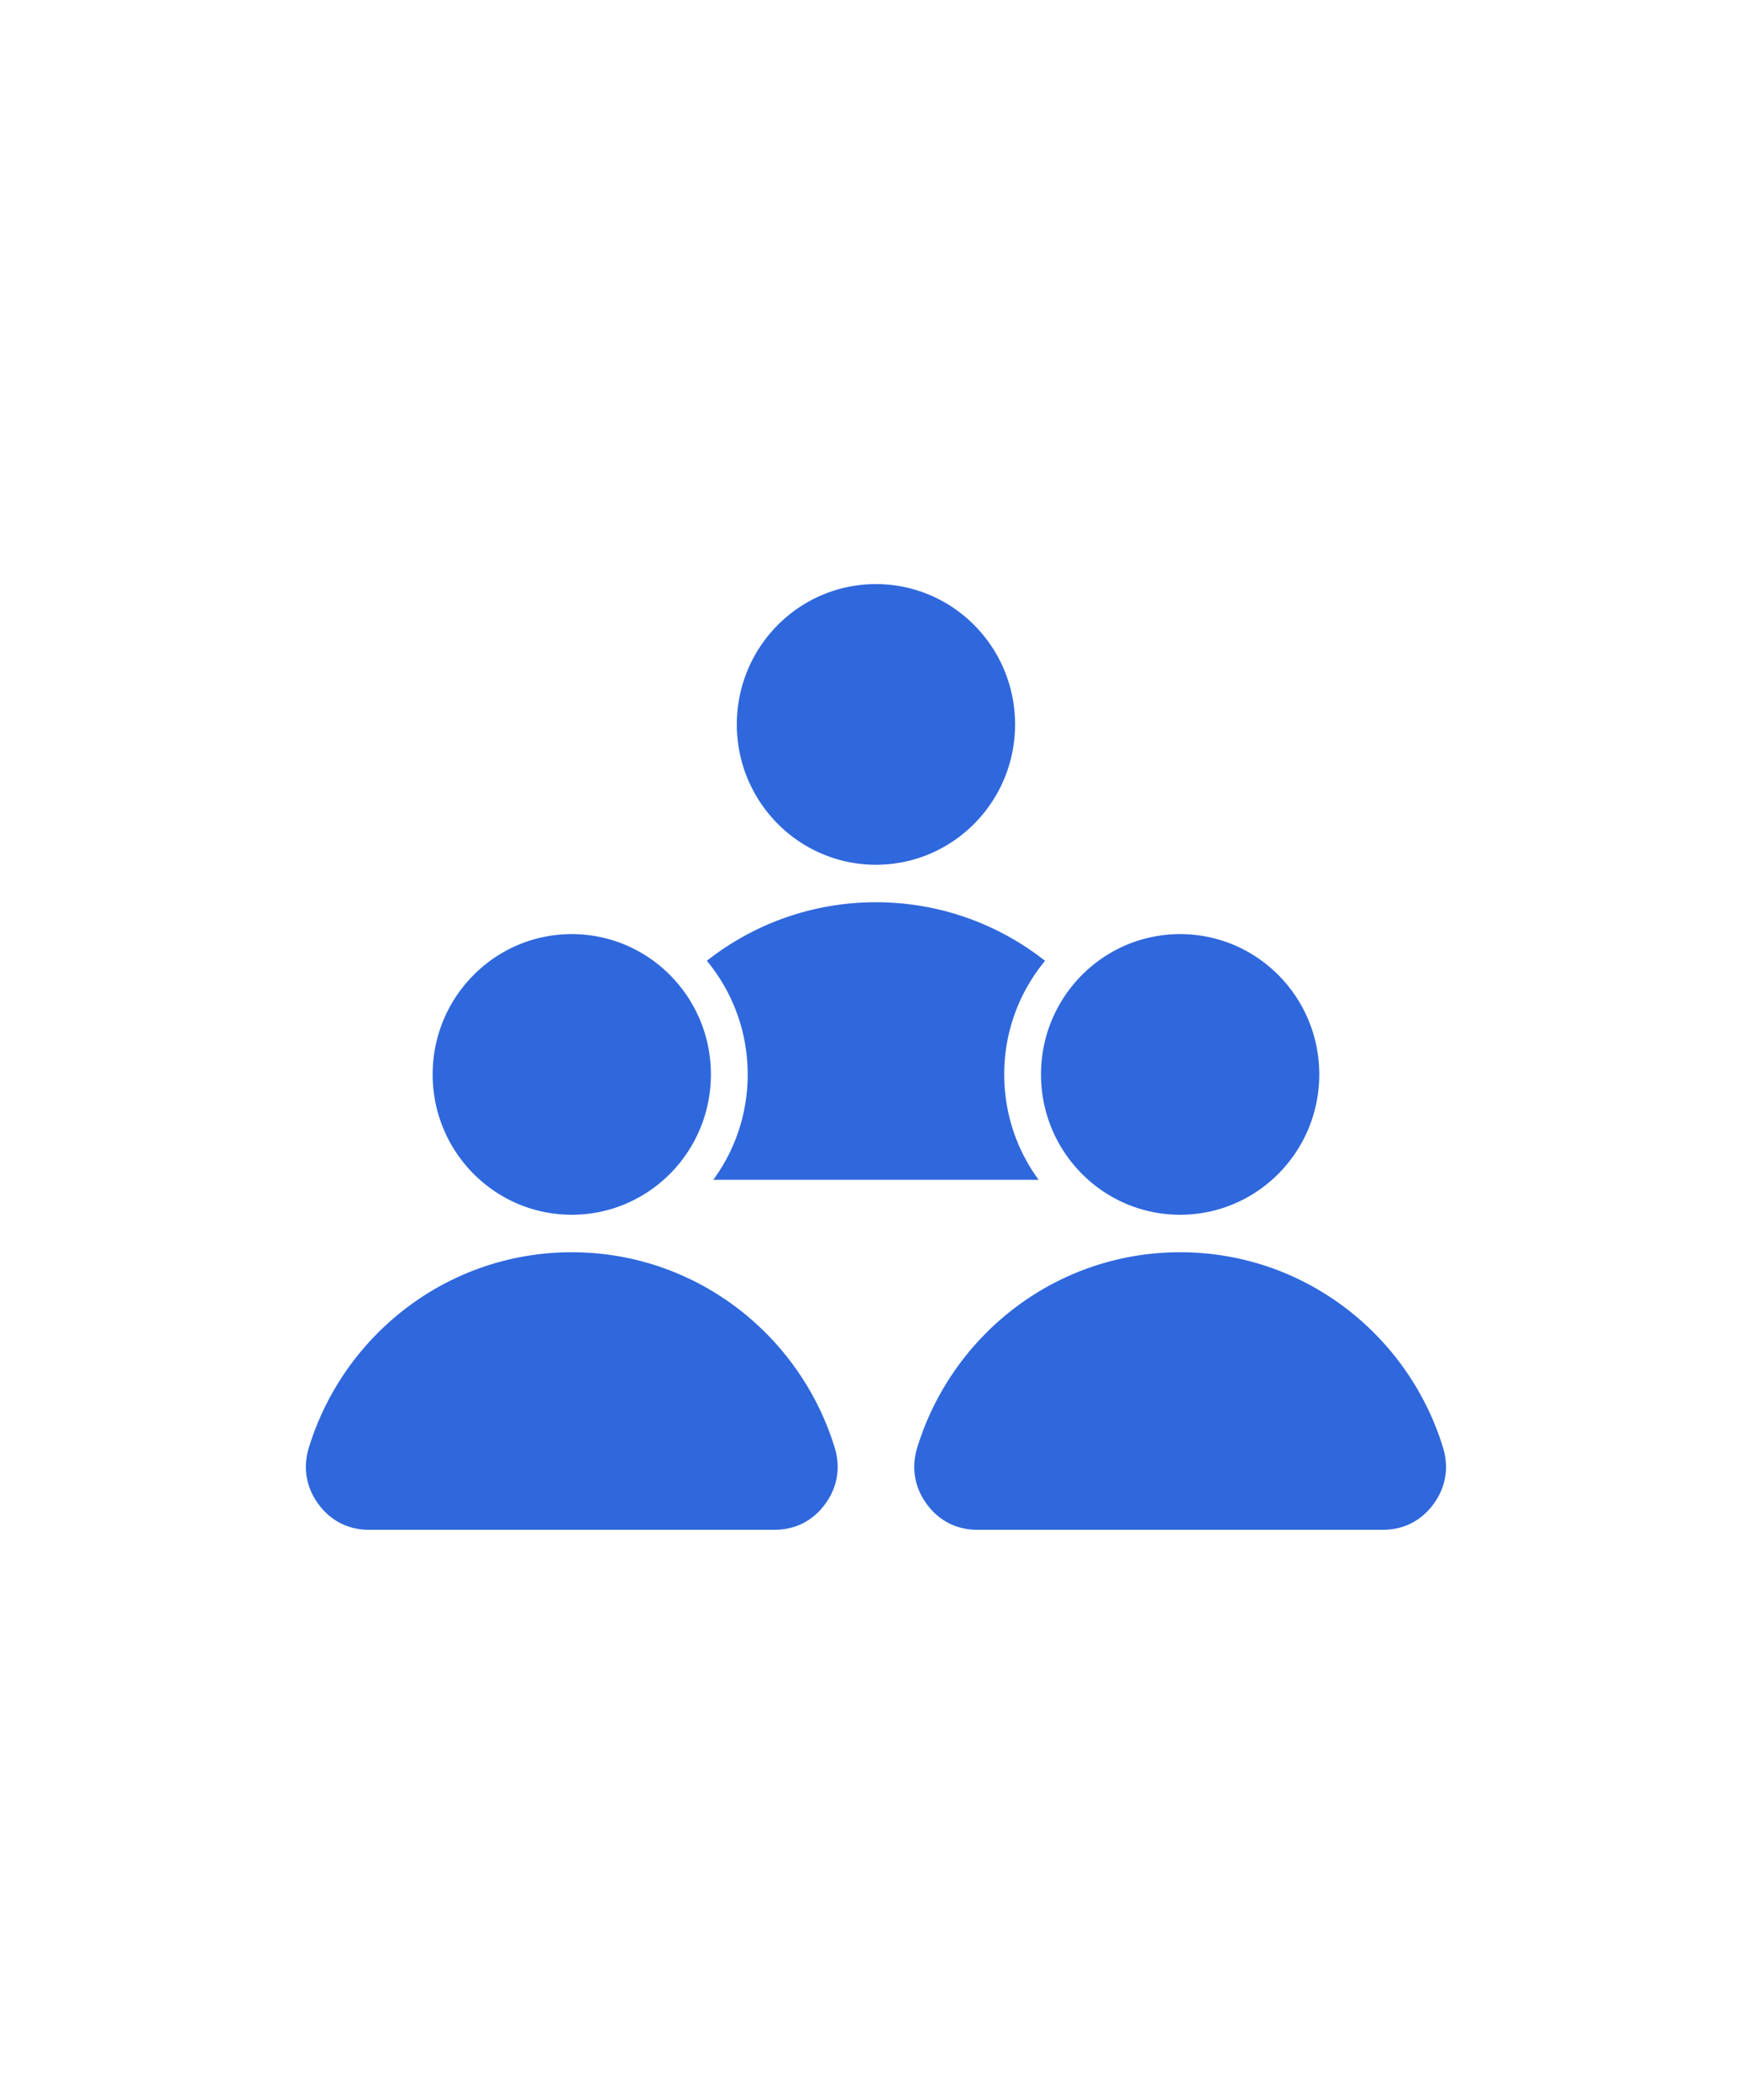 <svg xmlns="http://www.w3.org/2000/svg" width="125" height="151" fill="none" viewBox="0 0 125 151">
  <path fill="#2F68DC" fill-rule="evenodd" d="M63 64.876c4.585 0 8.806 1.572 12.162 4.211a12.77 12.77 0 0 0-2.936 8.17c0 2.837.92 5.457 2.472 7.576H51.302a12.77 12.77 0 0 0 2.472-7.576 12.77 12.77 0 0 0-2.935-8.17A19.6 19.6 0 0 1 63 64.876M41.123 90.043c8.89 0 16.41 5.91 18.908 14.046.44 1.429.2 2.852-.68 4.056S57.194 110 55.71 110H26.536c-1.484 0-2.76-.65-3.641-1.855-.88-1.204-1.12-2.627-.68-4.056 2.498-8.136 10.019-14.046 18.908-14.046m43.754-22.876c-5.526 0-10.006 4.518-10.006 10.09 0 5.573 4.48 10.09 10.006 10.09 5.527 0 10.007-4.517 10.007-10.09s-4.48-10.09-10.007-10.09m-43.754 0c-5.526 0-10.006 4.518-10.006 10.09 0 5.573 4.48 10.09 10.006 10.09s10.006-4.517 10.006-10.09-4.48-10.09-10.006-10.09m43.754 22.876c8.89 0 16.41 5.91 18.908 14.046.44 1.429.201 2.852-.68 4.056-.88 1.205-2.157 1.855-3.64 1.855H70.29c-1.484 0-2.76-.65-3.64-1.855-.881-1.204-1.12-2.627-.68-4.056 2.498-8.136 10.018-14.046 18.907-14.046M63 42c5.526 0 10.006 4.518 10.006 10.09 0 5.573-4.48 10.09-10.006 10.09s-10.006-4.517-10.006-10.09S57.474 42 63 42" clip-rule="evenodd"/>
</svg>
